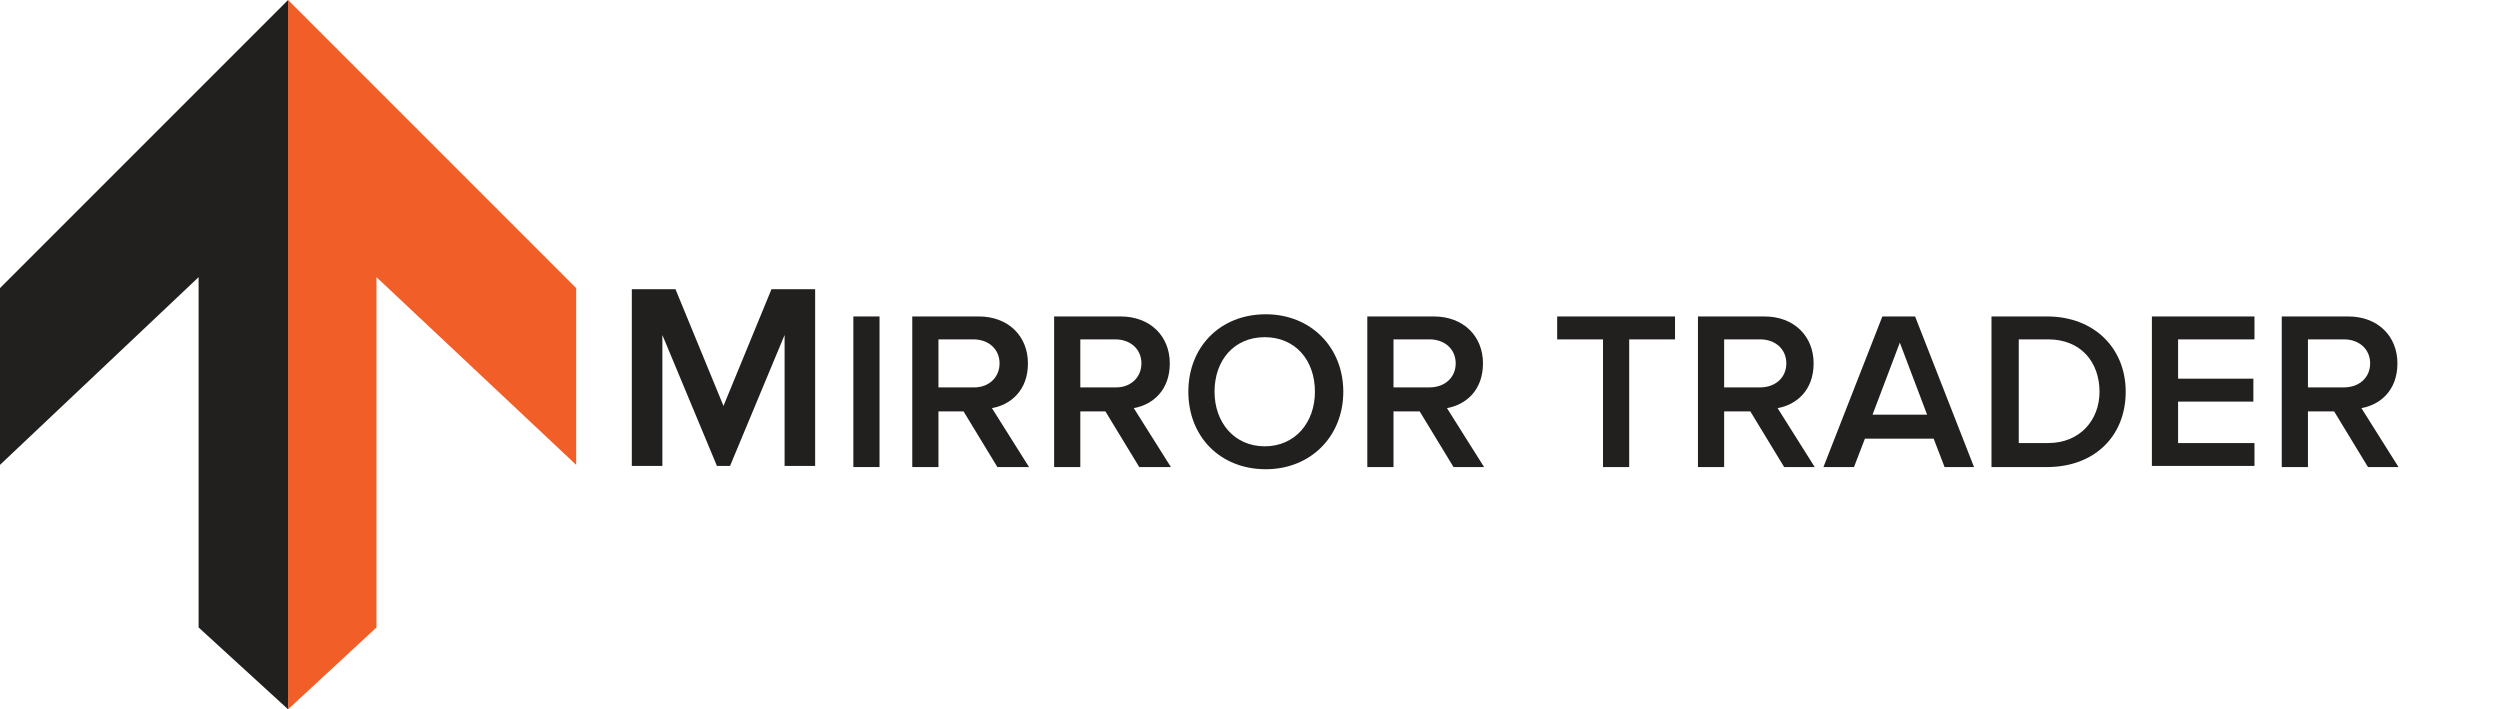 <?xml version="1.0" encoding="utf-8"?>
<!-- Generator: Adobe Illustrator 25.2.1, SVG Export Plug-In . SVG Version: 6.00 Build 0)  -->
<svg version="1.1" id="Layer_1" xmlns="http://www.w3.org/2000/svg" xmlns:xlink="http://www.w3.org/1999/xlink" x="0px" y="0px"
	 viewBox="0 0 229.1 65" style="enable-background:new 0 0 229.1 65;" xml:space="preserve">
<style type="text/css">
	.st0{fill:#F15E27;}
	.st1{fill:#221F1F;}
</style>
<path class="st0" d="M52.8,26.4v16.2L34.5,25.4v32.1L26.4,65V0L52.8,26.4z"/>
<path class="st1" d="M0,26.4v16.2l18.2-17.2v32.1l8.2,7.5V0L0,26.4z"/>
<path class="st1" d="M71.9,42.7v-12l-5,12h-1.2l-5-12v12h-2.8V26.5h4l4.4,10.7l4.4-10.7h4v16.2H71.9z"/>
<path class="st1" d="M78.2,42.8V29h2.4v13.8H78.2z"/>
<path class="st1" d="M91.4,42.8l-3.1-5.1H86v5.1h-2.4V29h6.1c2.7,0,4.5,1.8,4.5,4.3c0,2.5-1.6,3.8-3.3,4.1l3.4,5.4H91.4z M91.6,33.3
	c0-1.3-1-2.2-2.4-2.2H86v4.4h3.3C90.6,35.5,91.6,34.6,91.6,33.3z"/>
<path class="st1" d="M104.4,42.8l-3.1-5.1H99v5.1h-2.4V29h6.1c2.7,0,4.5,1.8,4.5,4.3c0,2.5-1.6,3.8-3.3,4.1l3.4,5.4H104.4z
	 M104.6,33.3c0-1.3-1-2.2-2.4-2.2H99v4.4h3.3C103.6,35.5,104.6,34.6,104.6,33.3z"/>
<path class="st1" d="M108.9,35.9c0-4.1,2.9-7.1,7.1-7.1c4.1,0,7.1,3,7.1,7.1S120.1,43,116,43C111.8,43,108.9,40,108.9,35.9z
	 M120.5,35.9c0-2.9-1.8-5-4.6-5c-2.8,0-4.6,2.1-4.6,5c0,2.8,1.8,5,4.6,5C118.7,40.9,120.5,38.7,120.5,35.9z"/>
<path class="st1" d="M133.2,42.8l-3.1-5.1h-2.4v5.1h-2.4V29h6.1c2.7,0,4.5,1.8,4.5,4.3c0,2.5-1.6,3.8-3.3,4.1l3.4,5.4H133.2z
	 M133.4,33.3c0-1.3-1-2.2-2.4-2.2h-3.3v4.4h3.3C132.4,35.5,133.4,34.6,133.4,33.3z"/>
<path class="st1" d="M146.9,42.8V31.1h-4.2V29h10.8v2.1h-4.2v11.7H146.9z"/>
<path class="st1" d="M163.5,42.8l-3.1-5.1H158v5.1h-2.4V29h6.1c2.7,0,4.5,1.8,4.5,4.3c0,2.5-1.6,3.8-3.3,4.1l3.4,5.4H163.5z
	 M163.7,33.3c0-1.3-1-2.2-2.4-2.2H158v4.4h3.3C162.7,35.5,163.7,34.6,163.7,33.3z"/>
<path class="st1" d="M178.2,42.8l-1-2.6h-6.3l-1,2.6h-2.8l5.4-13.8h3l5.4,13.8H178.2z M174.1,31.4l-2.5,6.6h5L174.1,31.4z"/>
<path class="st1" d="M182.5,42.8V29h5.1c4.3,0,7.2,2.9,7.2,6.9c0,4.1-2.9,6.9-7.2,6.9H182.5z M192.4,35.9c0-2.7-1.7-4.8-4.7-4.8
	h-2.7v9.5h2.7C190.6,40.6,192.4,38.5,192.4,35.9z"/>
<path class="st1" d="M197.2,42.8V29h9.4v2.1h-7v3.6h6.9v2.1h-6.9v3.8h7v2.1H197.2z"/>
<path class="st1" d="M217,42.8l-3.1-5.1h-2.4v5.1h-2.4V29h6.1c2.7,0,4.5,1.8,4.5,4.3c0,2.5-1.6,3.8-3.3,4.1l3.4,5.4H217z
	 M217.2,33.3c0-1.3-1-2.2-2.4-2.2h-3.3v4.4h3.3C216.2,35.5,217.2,34.6,217.2,33.3z"/>
</svg>
